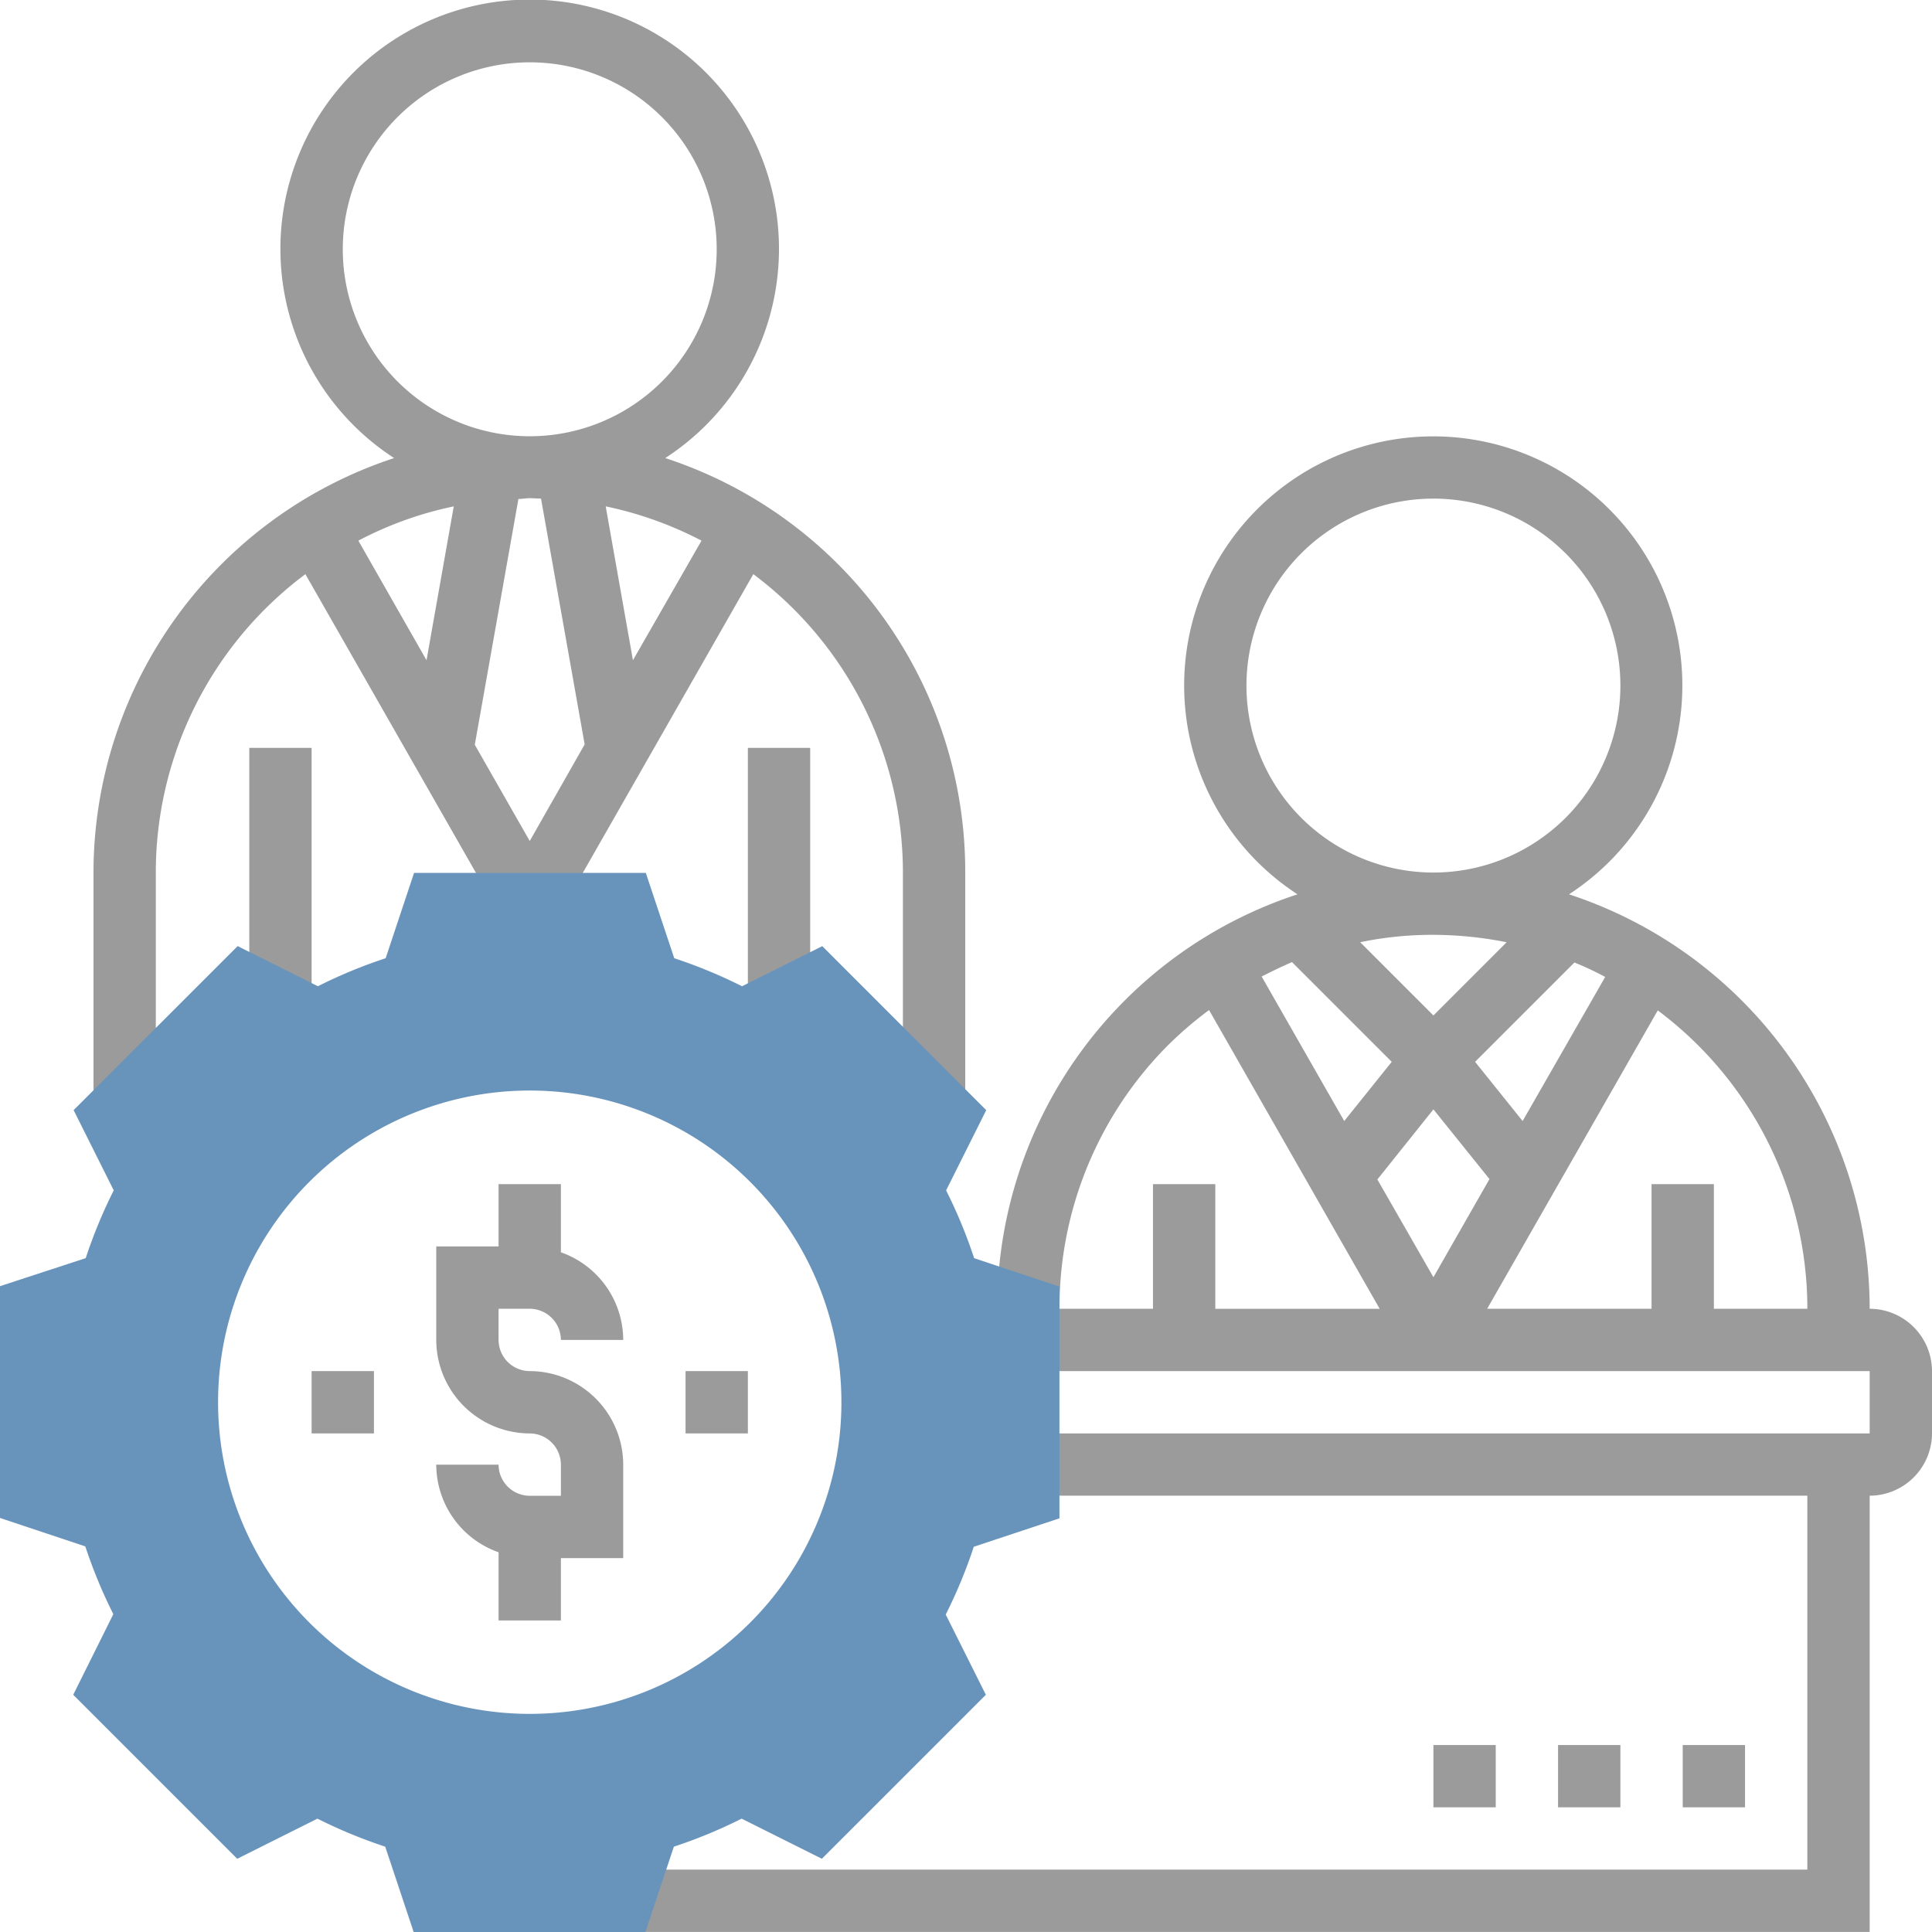 <svg xmlns="http://www.w3.org/2000/svg" width="172.331" height="172.331" viewBox="0 0 172.331 172.331">
  <g id="Group_817" data-name="Group 817" opacity="0.7">
    <g id="Group_818" data-name="Group 818">
      <path id="Path_519" data-name="Path 519" d="M120.339,320.677a2.787,2.787,0,0,1-2.78-2.779v-2.78h2.78a2.788,2.788,0,0,1,2.779,2.78h5.559a8.311,8.311,0,0,0-5.559-7.818V304h-5.559v5.559H112V317.9a8.363,8.363,0,0,0,8.339,8.338,2.788,2.788,0,0,1,2.779,2.78V331.8h-2.779a2.788,2.788,0,0,1-2.78-2.779H112a8.31,8.31,0,0,0,5.559,7.817v6.08h5.559v-5.559h5.559v-8.338A8.363,8.363,0,0,0,120.339,320.677Z" transform="translate(-73.087 -198.378)" fill="#707070"/>
      <path id="Path_520" data-name="Path 520" d="M80,352h5.559v5.559H80Z" transform="translate(-52.205 -229.701)" fill="#707070"/>
      <path id="Path_521" data-name="Path 521" d="M176,352h5.559v5.559H176Z" transform="translate(-114.85 -229.701)" fill="#707070"/>
      <path id="Path_522" data-name="Path 522" d="M255.52,189.827A38.956,38.956,0,0,0,228.7,152.859a22.219,22.219,0,1,0-24.217,0,38.878,38.878,0,0,0-26.788,36.968v2.78h2.78v2.78H255.52v5.559H180.472V206.5h69.488v33.354H136v5.559H255.52V206.5a5.575,5.575,0,0,0,5.559-5.559v-5.559A5.575,5.575,0,0,0,255.52,189.827Zm-5.559,0h-8.339V178.709h-5.559v11.118H221.4l15.218-26.614A33.229,33.229,0,0,1,249.961,189.827Zm-33.354-33.354a33.862,33.862,0,0,1,6.532.66l-6.532,6.532-6.532-6.532A31.33,31.33,0,0,1,216.606,156.473Zm7.956,16.608-4.239-5.281,8.86-8.86a28.081,28.081,0,0,1,2.745,1.286ZM212.889,167.8l-4.239,5.281-7.366-12.89c.9-.452,1.807-.9,2.71-1.286Zm3.718,4.239,5,6.219-5,8.755-5-8.721Zm-16.677-37.8a16.677,16.677,0,1,1,16.677,16.677A16.681,16.681,0,0,1,199.929,134.236Zm-6.914,32a33.242,33.242,0,0,1,3.579-3.057l15.218,26.649H197.15V178.709h-5.559v11.118h-8.339A33.2,33.2,0,0,1,193.015,166.236Z" transform="translate(-88.748 -73.087)" fill="#707070"/>
      <path id="Path_523" data-name="Path 523" d="M432,448h5.559v5.559H432Z" transform="translate(-281.905 -292.347)" fill="#707070"/>
      <path id="Path_524" data-name="Path 524" d="M400,448h5.559v5.559H400Z" transform="translate(-261.024 -292.347)" fill="#707070"/>
      <path id="Path_525" data-name="Path 525" d="M368,448h5.559v5.559H368Z" transform="translate(-240.142 -292.347)" fill="#707070"/>
      <path id="Path_526" data-name="Path 526" d="M75,40.859a22.236,22.236,0,1,0-24.182,0A38.956,38.956,0,0,0,24,77.827v20.5h5.559v-20.5A33.229,33.229,0,0,1,42.9,51.213L60.481,82l2.4-1.39,2.4,1.39L82.856,51.213A33.229,33.229,0,0,1,96.2,77.827v20.5h5.559v-20.5A38.805,38.805,0,0,0,75,40.859ZM46.236,22.236A16.677,16.677,0,1,1,62.913,38.913,16.681,16.681,0,0,1,46.236,22.236Zm9.9,22.931L53.706,58.891l-6.08-10.666a32.292,32.292,0,0,1,8.512-3.057Zm1.876,21.263,3.891-21.924c.347,0,.66-.069,1.008-.069s.66.035,1.008.035L67.812,66.4l-4.9,8.617Zm14.106-7.539L69.688,45.167a32.982,32.982,0,0,1,8.547,3.057Z" transform="translate(-15.661)" fill="#707070"/>
      <path id="Path_527" data-name="Path 527" d="M192,192h5.559v22.688H192Z" transform="translate(-125.291 -125.291)" fill="#707070"/>
      <path id="Path_528" data-name="Path 528" d="M64,192h5.559v22.688H64Z" transform="translate(-41.764 -125.291)" fill="#707070"/>
      <path id="Path_529" data-name="Path 529" d="M94.5,281.671V261l-7.609-2.536a44.2,44.2,0,0,0-2.5-6.045l3.579-7.157L73.345,230.632l-7.157,3.579a44.2,44.2,0,0,0-6.045-2.5L57.606,224.1H36.933L34.4,231.709a44.2,44.2,0,0,0-6.045,2.5l-7.157-3.579L6.567,245.259l3.579,7.157a44.2,44.2,0,0,0-2.5,6.045L0,260.963v20.673l7.609,2.536a44.2,44.2,0,0,0,2.5,6.045L6.532,297.41l14.627,14.627,7.157-3.579a44.211,44.211,0,0,0,6.045,2.5l2.536,7.609H57.571l2.536-7.609a44.2,44.2,0,0,0,6.045-2.5l7.157,3.579L87.937,297.41l-3.579-7.157a44.207,44.207,0,0,0,2.5-6.045ZM47.252,299.112a27.8,27.8,0,1,1,27.8-27.8A27.788,27.788,0,0,1,47.252,299.112Z" transform="translate(0 -146.238)" fill="#2866a0"/>
    </g>
  </g>
</svg>
